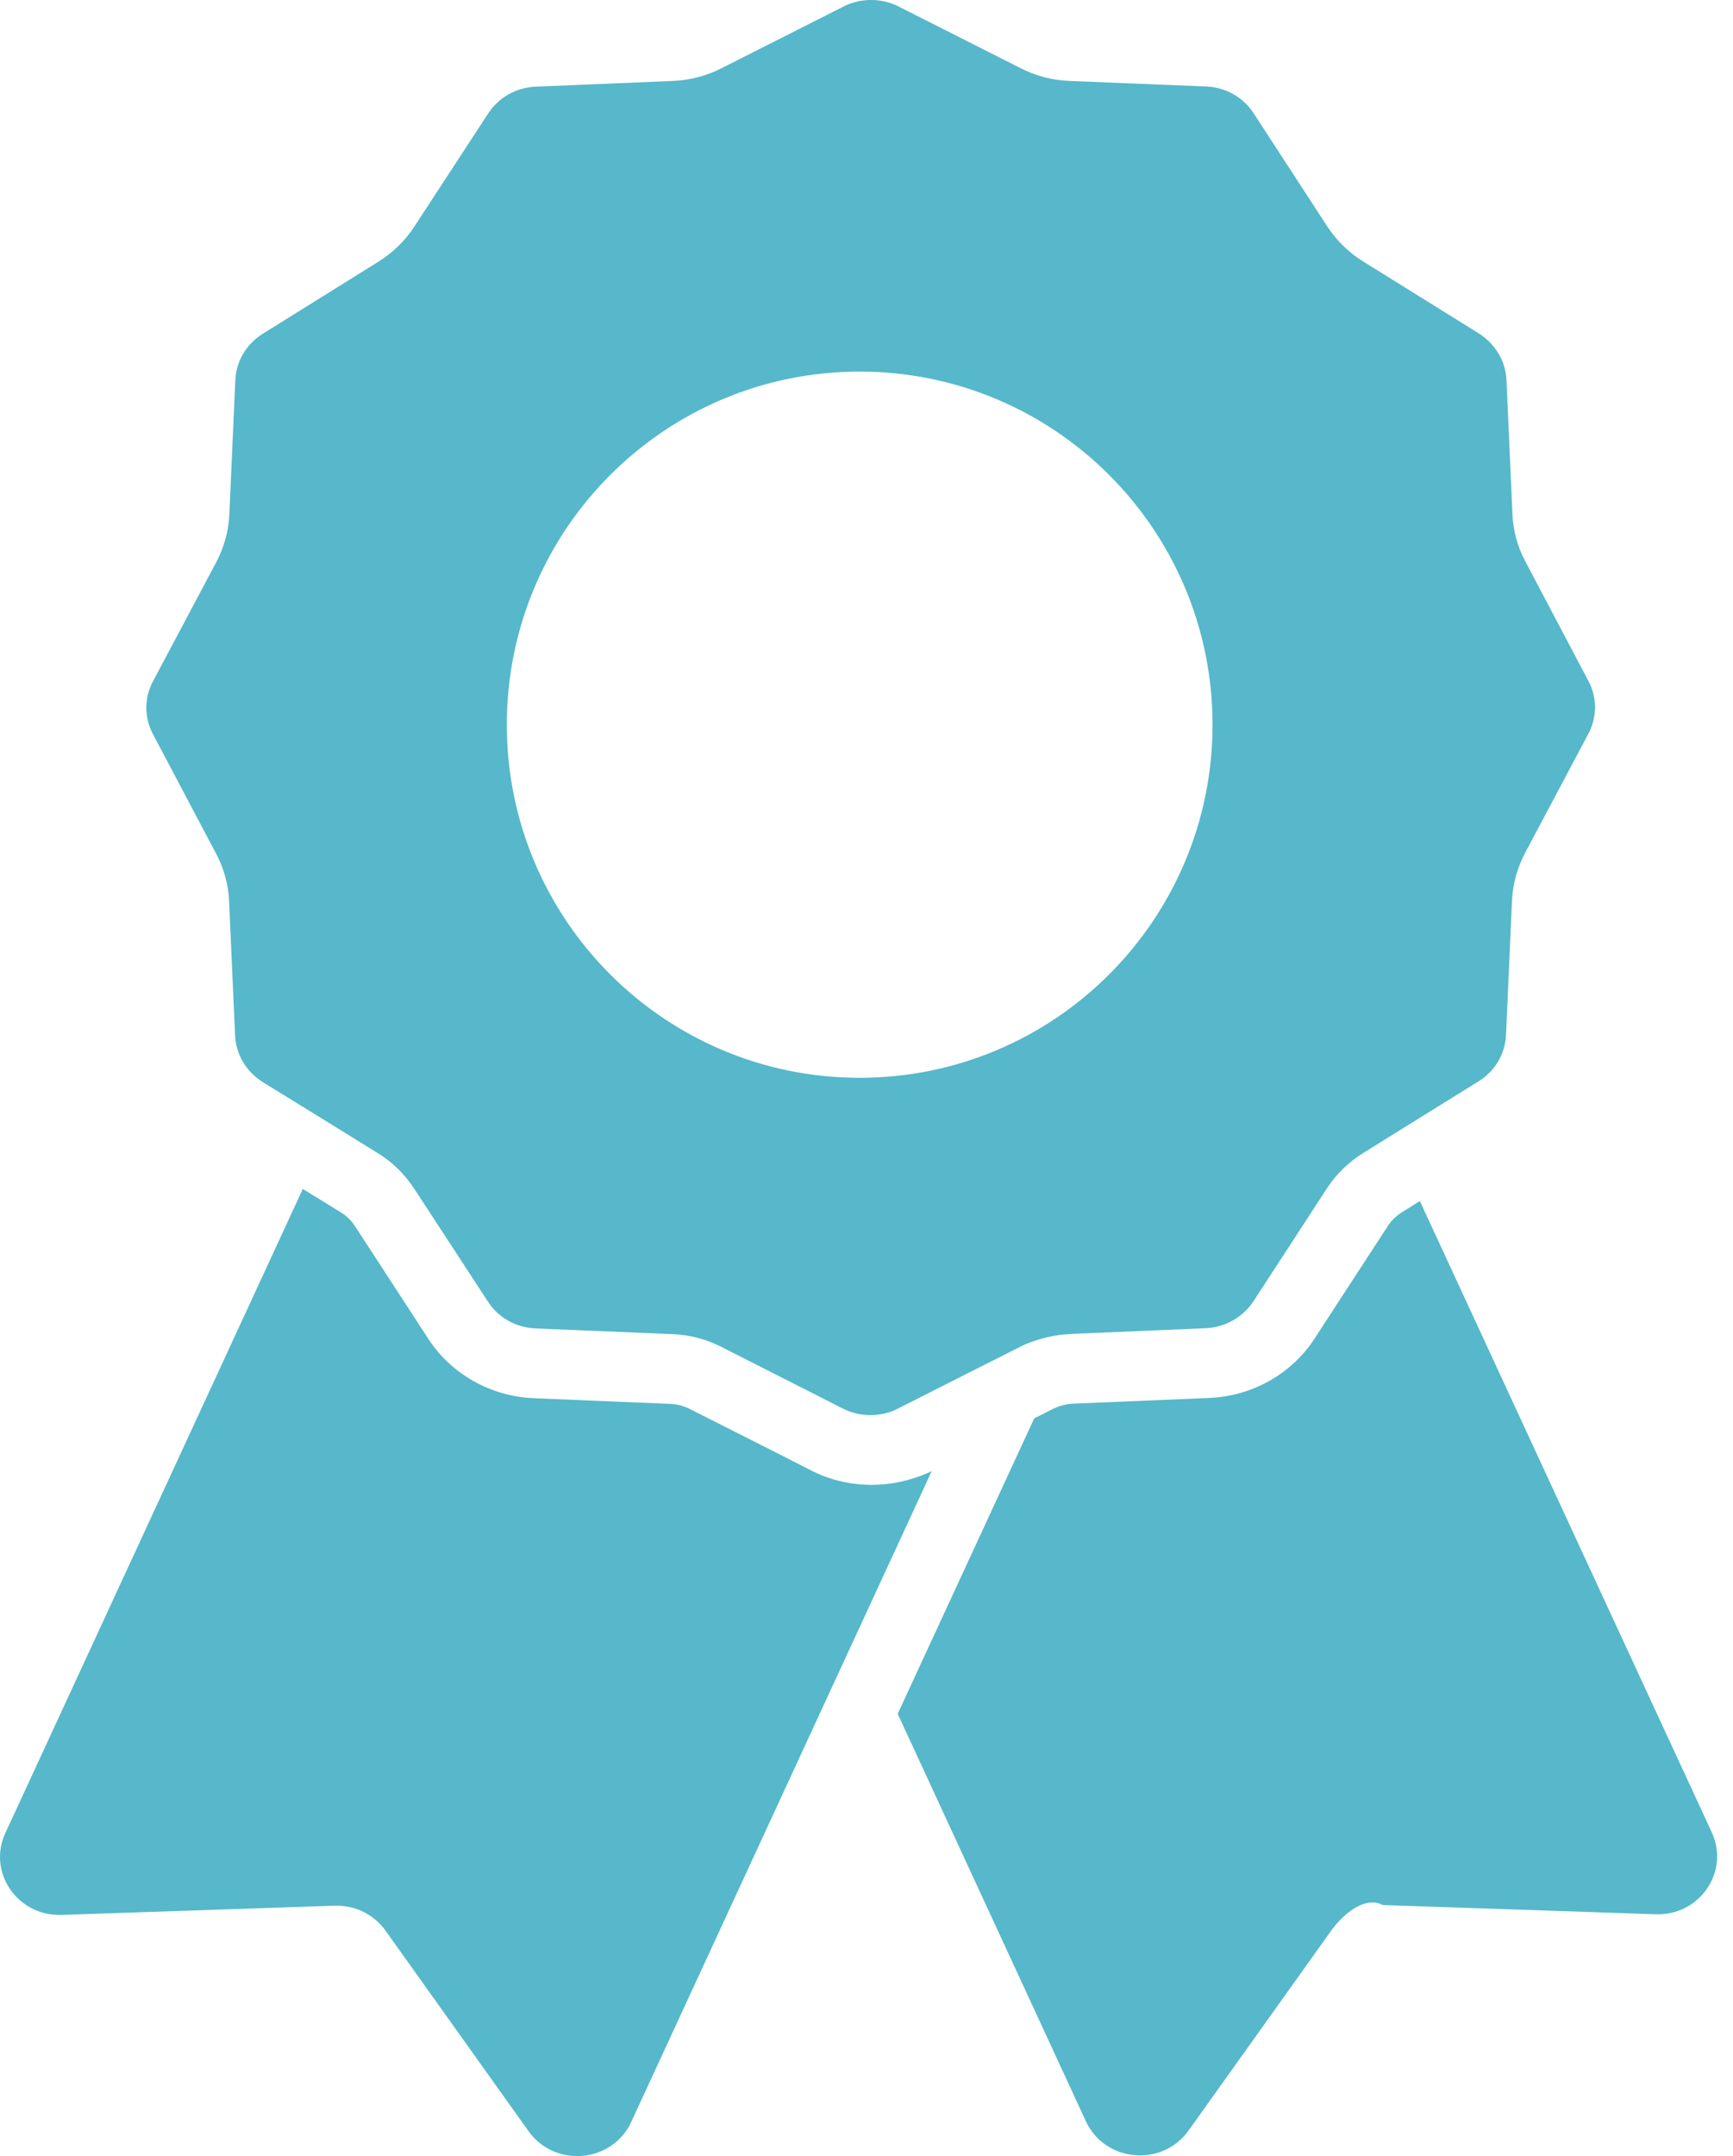 <svg width="37" height="46" viewBox="0 0 37 46" fill="none" xmlns="http://www.w3.org/2000/svg">
<path fill-rule="evenodd" clip-rule="evenodd" d="M30.314 25.624L36.548 39.095C36.933 39.935 36.285 40.874 35.351 40.841L29.516 40.644C29.221 40.471 28.775 40.715 28.432 41.175L25.376 45.456C24.813 46.244 23.588 46.131 23.184 45.258L19.166 36.565L22.081 30.261L22.49 30.055C22.616 29.994 22.767 29.952 22.912 29.947L25.832 29.825C26.738 29.783 27.573 29.313 28.061 28.567L29.629 26.159C29.704 26.042 29.812 25.938 29.939 25.859L30.314 25.624ZM18.608 31.679C19.049 31.679 19.495 31.576 19.889 31.388L19.894 31.383L18.326 34.777L13.477 45.272C13.261 45.746 12.792 46 12.323 46C11.933 46 11.539 45.826 11.285 45.47L8.23 41.189C7.99 40.855 7.605 40.658 7.192 40.658H7.145L1.311 40.855H1.264C0.353 40.855 -0.266 39.931 0.114 39.109L6.465 25.366L7.272 25.863C7.394 25.934 7.502 26.042 7.582 26.164L9.15 28.572C9.638 29.318 10.473 29.787 11.379 29.83L14.303 29.952C14.449 29.956 14.595 29.994 14.726 30.06L16.594 31.003L17.322 31.374C17.716 31.576 18.162 31.679 18.608 31.679ZM4.892 19.24C4.878 18.879 4.784 18.531 4.611 18.208L3.268 15.668C3.076 15.311 3.076 14.889 3.268 14.532L4.615 11.998C4.784 11.678 4.883 11.326 4.897 10.965L5.024 8.111C5.042 7.703 5.263 7.337 5.61 7.121L8.075 5.586C8.384 5.393 8.652 5.135 8.849 4.83L10.422 2.422C10.647 2.079 11.018 1.868 11.435 1.849L14.36 1.727C14.726 1.713 15.087 1.619 15.416 1.45L18.016 0.136C18.199 0.042 18.401 0 18.598 0C18.796 0 18.997 0.042 19.18 0.136L21.781 1.45C22.109 1.619 22.466 1.713 22.837 1.727L25.752 1.845C26.17 1.863 26.545 2.075 26.766 2.417L28.334 4.825C28.531 5.126 28.794 5.389 29.108 5.581L31.577 7.116C31.924 7.337 32.145 7.703 32.164 8.106L32.29 10.956C32.304 11.317 32.398 11.669 32.572 11.988L33.91 14.523C34.102 14.875 34.102 15.302 33.91 15.659L32.563 18.194C32.394 18.513 32.295 18.865 32.281 19.226L32.154 22.08C32.136 22.488 31.915 22.855 31.568 23.07L29.662 24.253L29.103 24.601C28.794 24.793 28.526 25.051 28.329 25.356L26.761 27.764C26.536 28.102 26.16 28.318 25.747 28.337L22.889 28.459L22.823 28.464C22.532 28.478 22.241 28.544 21.969 28.651C21.898 28.675 21.832 28.708 21.767 28.741L20.884 29.186L19.166 30.055C18.983 30.149 18.781 30.191 18.584 30.191C18.387 30.191 18.185 30.149 18.002 30.055L15.566 28.82L15.411 28.741C15.083 28.572 14.726 28.478 14.355 28.464L11.431 28.342C11.013 28.323 10.638 28.112 10.417 27.769L8.844 25.361C8.647 25.061 8.384 24.798 8.07 24.605L7.084 23.995L6.437 23.596L5.789 23.197L5.606 23.084C5.258 22.864 5.038 22.498 5.019 22.094L4.892 19.24ZM18.354 22.995C22.515 22.995 25.888 19.622 25.888 15.462C25.888 11.301 22.515 7.928 18.354 7.928C14.194 7.928 10.821 11.301 10.821 15.462C10.821 19.622 14.194 22.995 18.354 22.995Z" fill="#56B8CA"/>
</svg>
